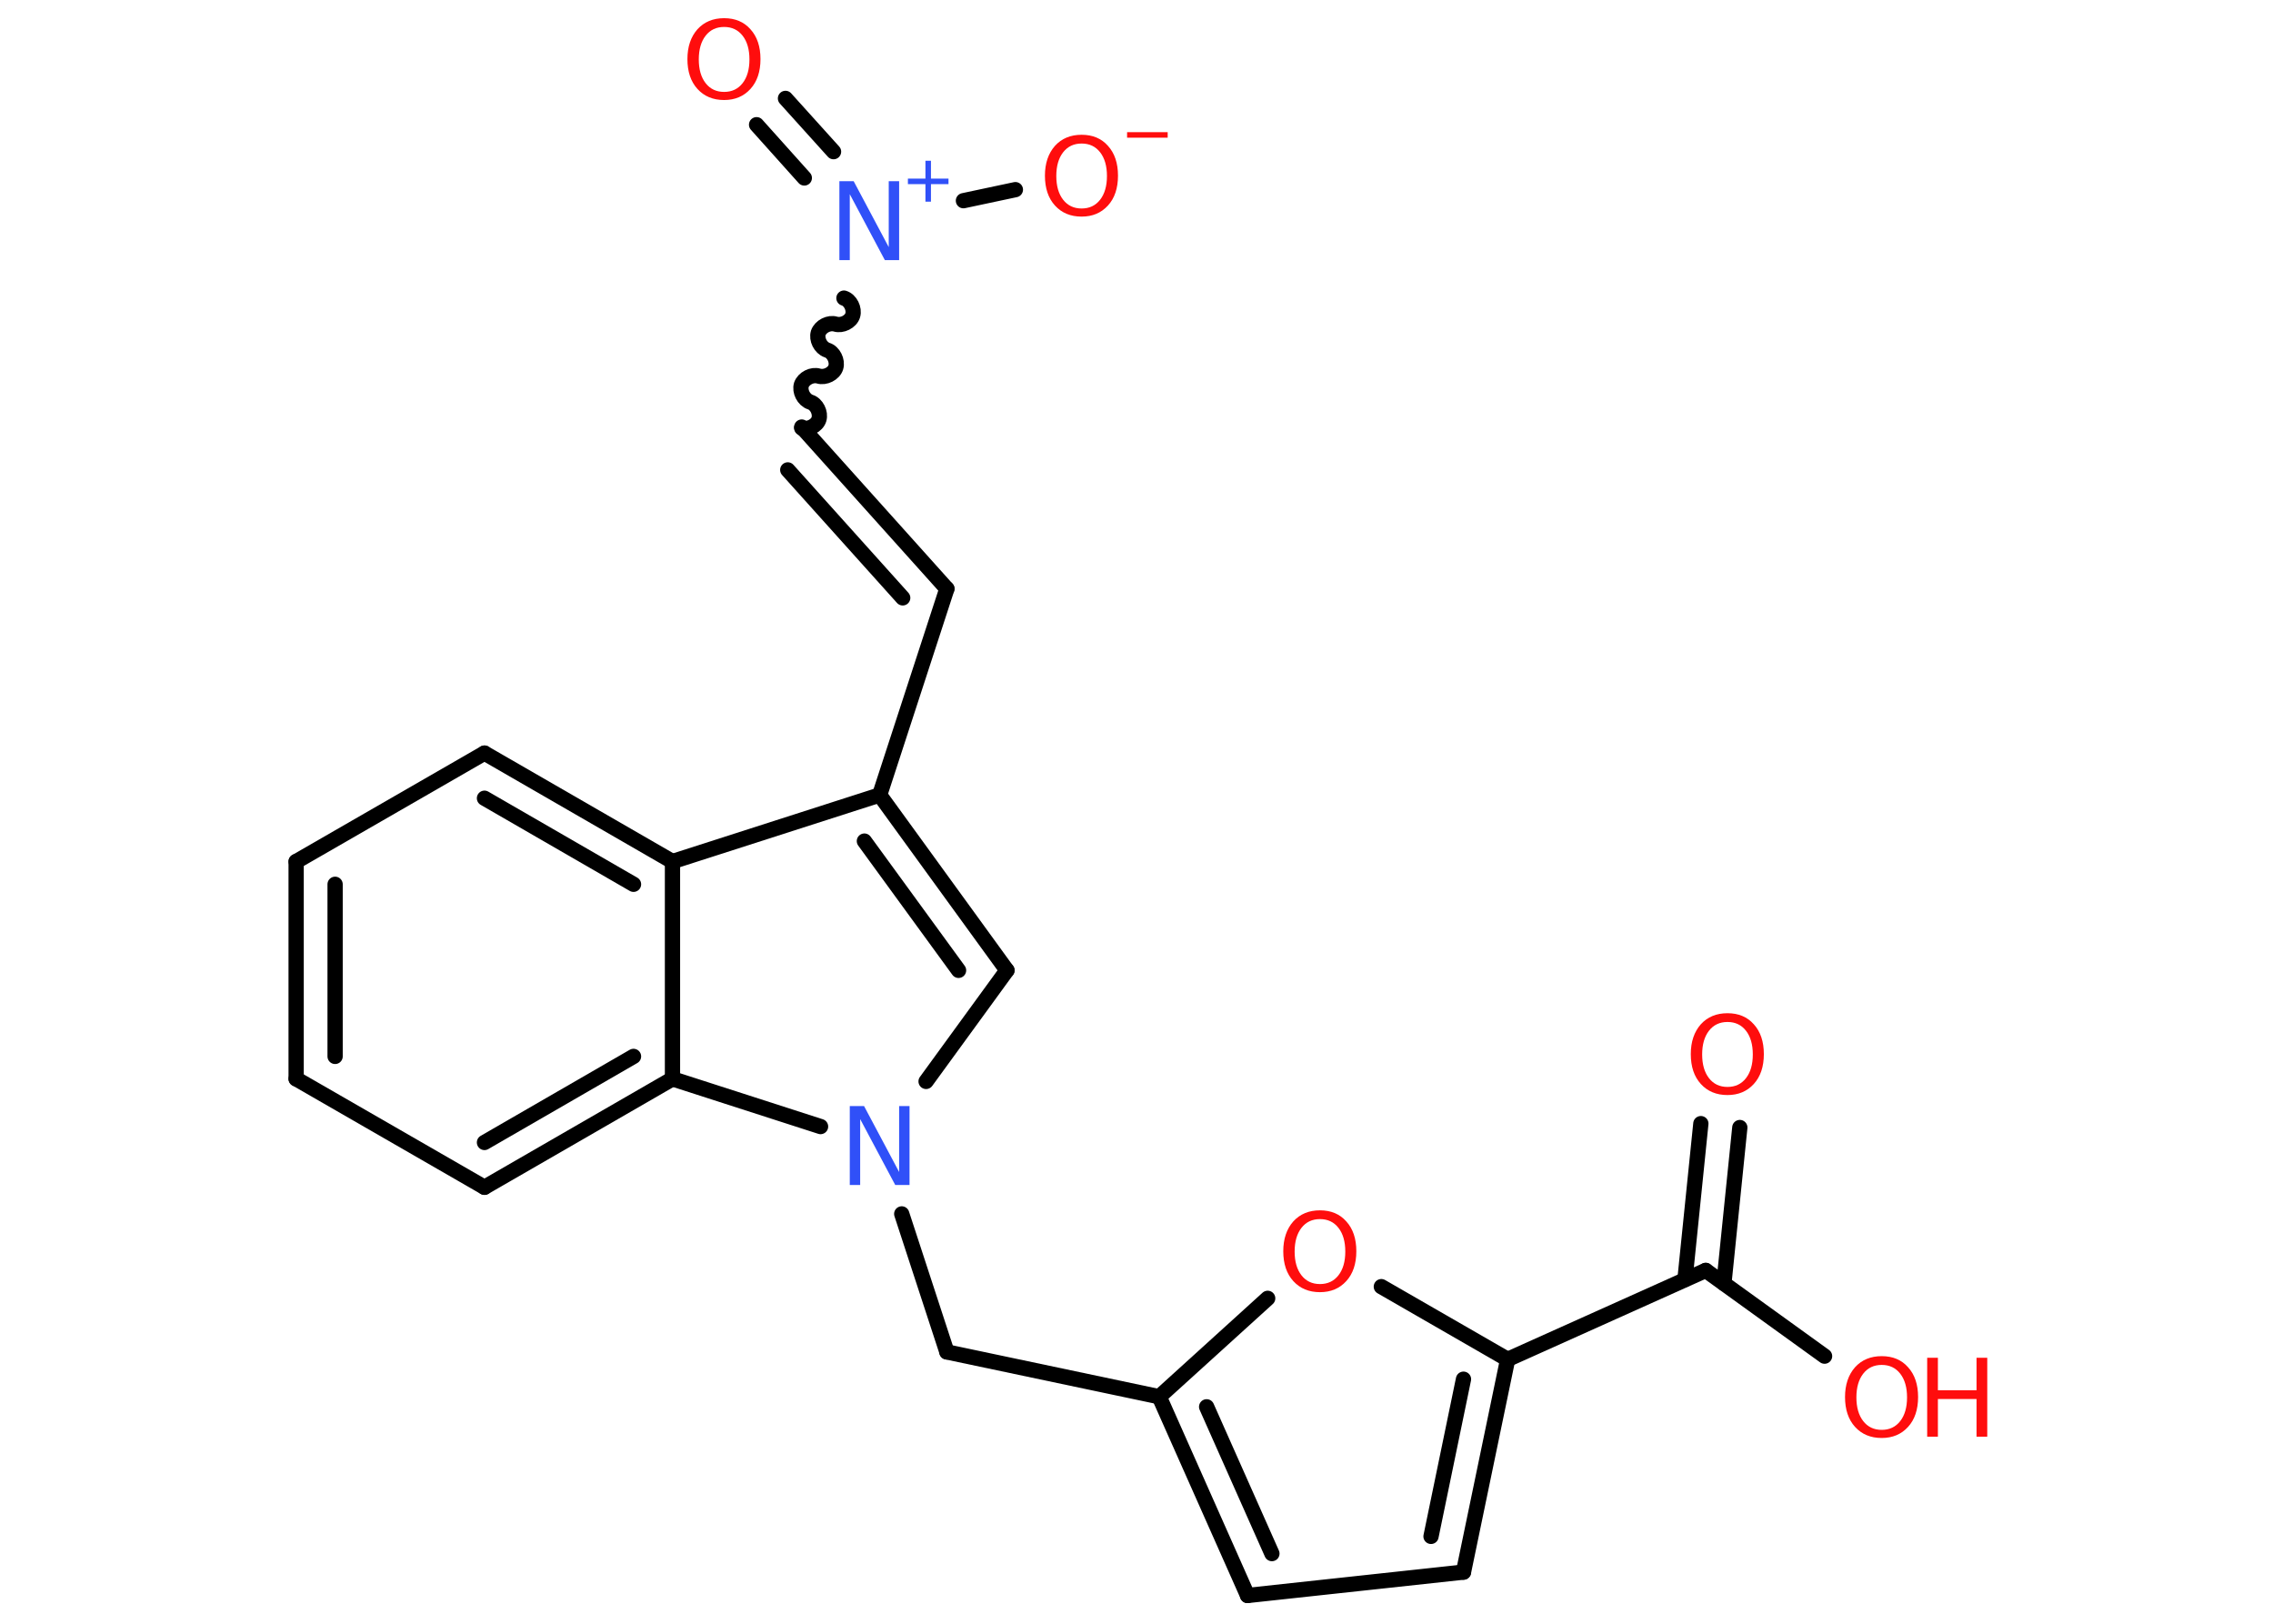 <?xml version='1.0' encoding='UTF-8'?>
<!DOCTYPE svg PUBLIC "-//W3C//DTD SVG 1.1//EN" "http://www.w3.org/Graphics/SVG/1.1/DTD/svg11.dtd">
<svg version='1.2' xmlns='http://www.w3.org/2000/svg' xmlns:xlink='http://www.w3.org/1999/xlink' width='70.0mm' height='50.0mm' viewBox='0 0 70.0 50.0'>
  <desc>Generated by the Chemistry Development Kit (http://github.com/cdk)</desc>
  <g stroke-linecap='round' stroke-linejoin='round' stroke='#000000' stroke-width='.47' fill='#FF0D0D'>
    <rect x='.0' y='.0' width='70.0' height='50.0' fill='#FFFFFF' stroke='none'/>
    <g id='mol1' class='mol'>
      <g id='mol1bnd1' class='bond'>
        <line x1='53.58' y1='34.72' x2='53.09' y2='39.52'/>
        <line x1='52.38' y1='34.6' x2='51.89' y2='39.4'/>
      </g>
      <line id='mol1bnd2' class='bond' x1='52.53' y1='39.12' x2='56.19' y2='41.76'/>
      <line id='mol1bnd3' class='bond' x1='52.53' y1='39.12' x2='46.43' y2='41.86'/>
      <g id='mol1bnd4' class='bond'>
        <line x1='45.07' y1='48.41' x2='46.43' y2='41.86'/>
        <line x1='44.07' y1='47.31' x2='45.07' y2='42.47'/>
      </g>
      <line id='mol1bnd5' class='bond' x1='45.07' y1='48.41' x2='38.42' y2='49.13'/>
      <g id='mol1bnd6' class='bond'>
        <line x1='35.7' y1='43.01' x2='38.42' y2='49.13'/>
        <line x1='37.16' y1='43.32' x2='39.17' y2='47.84'/>
      </g>
      <line id='mol1bnd7' class='bond' x1='35.7' y1='43.01' x2='29.16' y2='41.63'/>
      <line id='mol1bnd8' class='bond' x1='29.16' y1='41.63' x2='27.77' y2='37.38'/>
      <line id='mol1bnd9' class='bond' x1='28.52' y1='33.3' x2='31.01' y2='29.88'/>
      <g id='mol1bnd10' class='bond'>
        <line x1='31.01' y1='29.88' x2='27.09' y2='24.48'/>
        <line x1='29.52' y1='29.88' x2='26.62' y2='25.9'/>
      </g>
      <line id='mol1bnd11' class='bond' x1='27.09' y1='24.48' x2='29.16' y2='18.13'/>
      <g id='mol1bnd12' class='bond'>
        <line x1='29.16' y1='18.13' x2='24.69' y2='13.15'/>
        <line x1='27.8' y1='18.41' x2='24.26' y2='14.47'/>
      </g>
      <path id='mol1bnd13' class='bond' d='M25.99 9.18c.2 .06 .33 .33 .27 .53c-.06 .2 -.33 .33 -.53 .27c-.2 -.06 -.46 .07 -.53 .27c-.06 .2 .07 .46 .27 .53c.2 .06 .33 .33 .27 .53c-.06 .2 -.33 .33 -.53 .27c-.2 -.06 -.46 .07 -.53 .27c-.06 .2 .07 .46 .27 .53c.2 .06 .33 .33 .27 .53c-.06 .2 -.33 .33 -.53 .27' fill='none' stroke='#000000' stroke-width='.47'/>
      <g id='mol1bnd14' class='bond'>
        <line x1='24.77' y1='5.48' x2='23.3' y2='3.84'/>
        <line x1='25.67' y1='4.67' x2='24.19' y2='3.03'/>
      </g>
      <line id='mol1bnd15' class='bond' x1='29.67' y1='6.18' x2='31.27' y2='5.84'/>
      <line id='mol1bnd16' class='bond' x1='27.09' y1='24.48' x2='20.71' y2='26.53'/>
      <g id='mol1bnd17' class='bond'>
        <line x1='20.71' y1='26.53' x2='14.92' y2='23.19'/>
        <line x1='19.51' y1='27.23' x2='14.92' y2='24.58'/>
      </g>
      <line id='mol1bnd18' class='bond' x1='14.92' y1='23.19' x2='9.12' y2='26.53'/>
      <g id='mol1bnd19' class='bond'>
        <line x1='9.12' y1='26.53' x2='9.12' y2='33.22'/>
        <line x1='10.32' y1='27.23' x2='10.32' y2='32.53'/>
      </g>
      <line id='mol1bnd20' class='bond' x1='9.12' y1='33.22' x2='14.92' y2='36.56'/>
      <g id='mol1bnd21' class='bond'>
        <line x1='14.92' y1='36.56' x2='20.71' y2='33.22'/>
        <line x1='14.92' y1='35.18' x2='19.51' y2='32.53'/>
      </g>
      <line id='mol1bnd22' class='bond' x1='20.71' y1='26.53' x2='20.71' y2='33.22'/>
      <line id='mol1bnd23' class='bond' x1='25.27' y1='34.69' x2='20.71' y2='33.22'/>
      <line id='mol1bnd24' class='bond' x1='35.7' y1='43.01' x2='39.04' y2='39.98'/>
      <line id='mol1bnd25' class='bond' x1='46.43' y1='41.86' x2='42.54' y2='39.62'/>
      <path id='mol1atm1' class='atom' d='M53.2 31.47q-.36 .0 -.57 .27q-.21 .27 -.21 .73q.0 .46 .21 .73q.21 .27 .57 .27q.36 .0 .57 -.27q.21 -.27 .21 -.73q.0 -.46 -.21 -.73q-.21 -.27 -.57 -.27zM53.2 31.2q.51 .0 .81 .34q.31 .34 .31 .92q.0 .58 -.31 .92q-.31 .34 -.81 .34q-.51 .0 -.82 -.34q-.31 -.34 -.31 -.92q.0 -.57 .31 -.92q.31 -.34 .82 -.34z' stroke='none'/>
      <g id='mol1atm3' class='atom'>
        <path d='M57.95 42.03q-.36 .0 -.57 .27q-.21 .27 -.21 .73q.0 .46 .21 .73q.21 .27 .57 .27q.36 .0 .57 -.27q.21 -.27 .21 -.73q.0 -.46 -.21 -.73q-.21 -.27 -.57 -.27zM57.95 41.76q.51 .0 .81 .34q.31 .34 .31 .92q.0 .58 -.31 .92q-.31 .34 -.81 .34q-.51 .0 -.82 -.34q-.31 -.34 -.31 -.92q.0 -.57 .31 -.92q.31 -.34 .82 -.34z' stroke='none'/>
        <path d='M59.35 41.81h.33v1.0h1.19v-1.0h.33v2.43h-.33v-1.16h-1.19v1.16h-.33v-2.43z' stroke='none'/>
      </g>
      <path id='mol1atm9' class='atom' d='M26.17 34.06h.44l1.08 2.03v-2.03h.32v2.43h-.44l-1.08 -2.03v2.03h-.32v-2.43z' stroke='none' fill='#3050F8'/>
      <g id='mol1atm14' class='atom'>
        <path d='M25.85 5.58h.44l1.08 2.03v-2.03h.32v2.43h-.44l-1.08 -2.03v2.03h-.32v-2.43z' stroke='none' fill='#3050F8'/>
        <path d='M28.67 4.95v.55h.54v.17h-.54v.54h-.17v-.54h-.54v-.17h.54v-.55h.17z' stroke='none' fill='#3050F8'/>
      </g>
      <path id='mol1atm15' class='atom' d='M22.3 .83q-.36 .0 -.57 .27q-.21 .27 -.21 .73q.0 .46 .21 .73q.21 .27 .57 .27q.36 .0 .57 -.27q.21 -.27 .21 -.73q.0 -.46 -.21 -.73q-.21 -.27 -.57 -.27zM22.3 .56q.51 .0 .81 .34q.31 .34 .31 .92q.0 .58 -.31 .92q-.31 .34 -.81 .34q-.51 .0 -.82 -.34q-.31 -.34 -.31 -.92q.0 -.57 .31 -.92q.31 -.34 .82 -.34z' stroke='none'/>
      <g id='mol1atm16' class='atom'>
        <path d='M33.31 4.42q-.36 .0 -.57 .27q-.21 .27 -.21 .73q.0 .46 .21 .73q.21 .27 .57 .27q.36 .0 .57 -.27q.21 -.27 .21 -.73q.0 -.46 -.21 -.73q-.21 -.27 -.57 -.27zM33.31 4.15q.51 .0 .81 .34q.31 .34 .31 .92q.0 .58 -.31 .92q-.31 .34 -.81 .34q-.51 .0 -.82 -.34q-.31 -.34 -.31 -.92q.0 -.57 .31 -.92q.31 -.34 .82 -.34z' stroke='none'/>
        <path d='M34.71 4.07h1.25v.17h-1.25v-.17z' stroke='none'/>
      </g>
      <path id='mol1atm23' class='atom' d='M40.65 37.54q-.36 .0 -.57 .27q-.21 .27 -.21 .73q.0 .46 .21 .73q.21 .27 .57 .27q.36 .0 .57 -.27q.21 -.27 .21 -.73q.0 -.46 -.21 -.73q-.21 -.27 -.57 -.27zM40.65 37.27q.51 .0 .81 .34q.31 .34 .31 .92q.0 .58 -.31 .92q-.31 .34 -.81 .34q-.51 .0 -.82 -.34q-.31 -.34 -.31 -.92q.0 -.57 .31 -.92q.31 -.34 .82 -.34z' stroke='none'/>
    </g>
  </g>
</svg>
